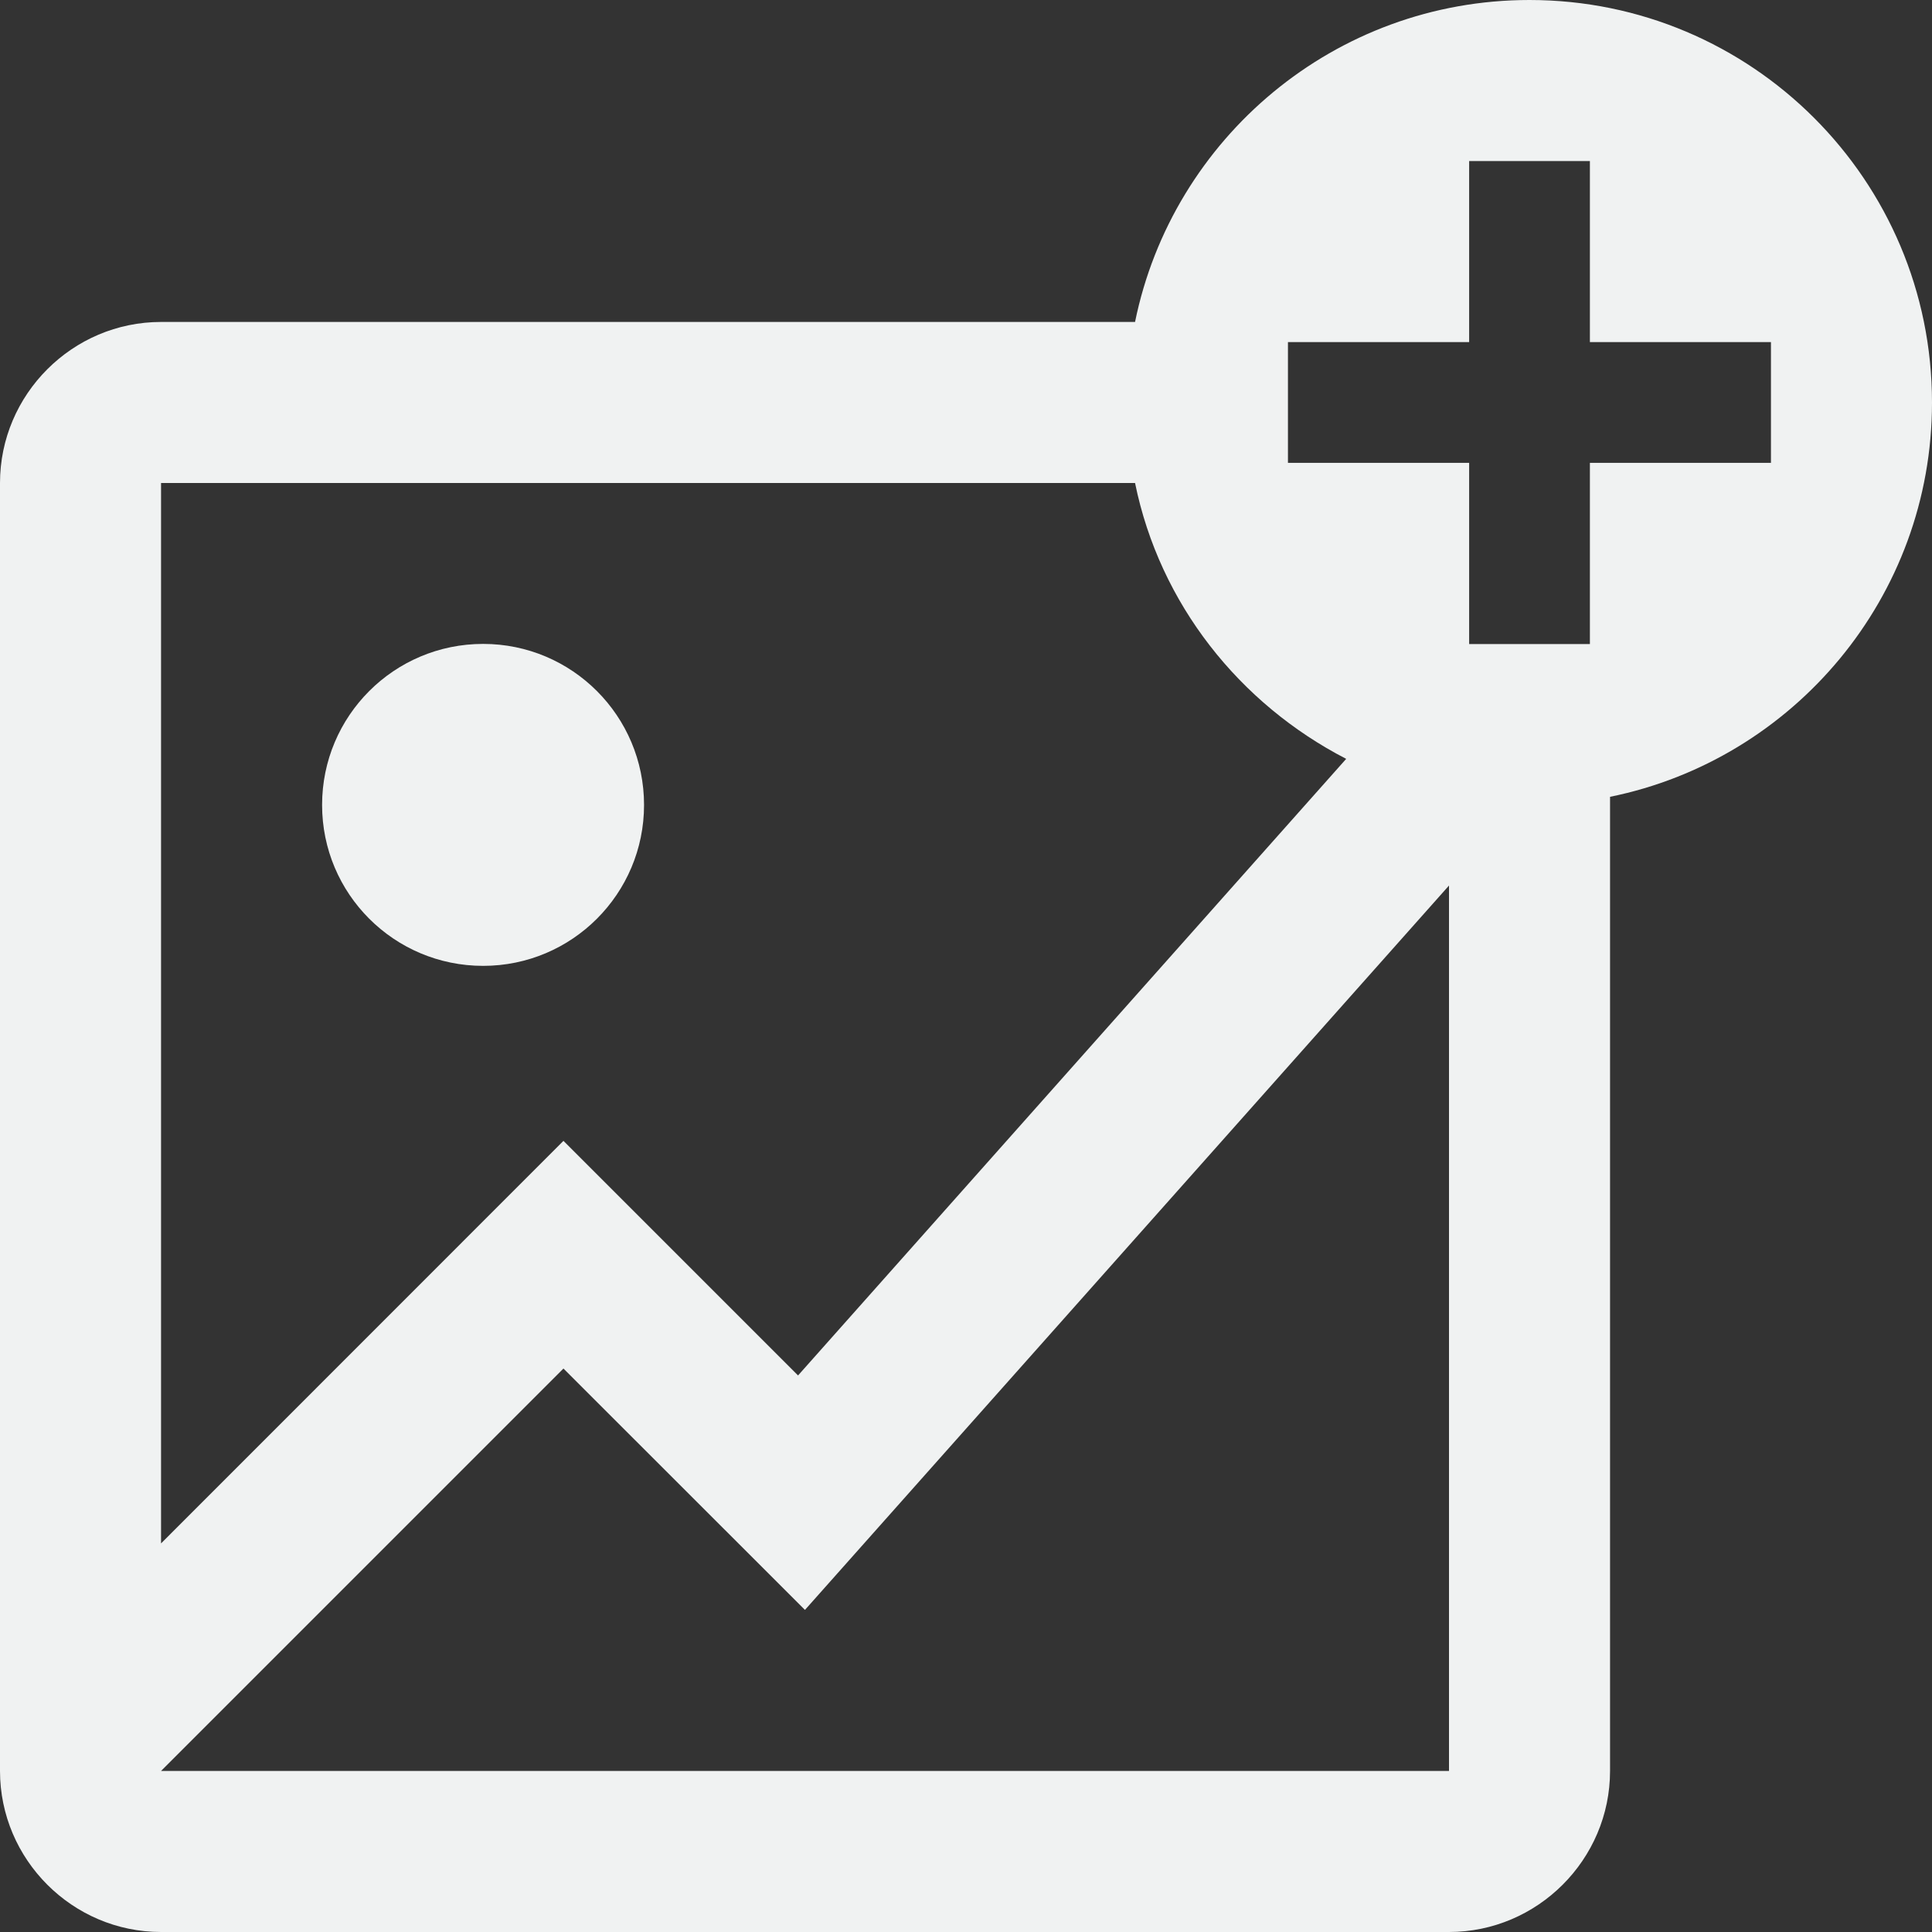 <svg width="14" height="14" viewBox="0 0 14 14" fill="none" xmlns="http://www.w3.org/2000/svg">
<rect x="0" y="0" width="14" height="14" fill="#333333" stroke="none"/>
<path d="M3.501 6.999C4.145 6.999 4.667 6.477 4.667 5.833C4.667 5.188 4.145 4.666 3.501 4.666C2.856 4.666 2.334 5.188 2.334 5.833C2.334 6.477 2.856 6.999 3.501 6.999Z" fill="#F0F2F2"/>
<path d="M11.083 0C9.673 0 8.496 1.002 8.225 2.333H1.167C0.525 2.333 0 2.858 0 3.5V12.833C0 13.475 0.525 14 1.167 14H10.5C11.141 14 11.667 13.475 11.667 12.833V5.774C12.997 5.504 14 4.327 14 2.917C14 1.306 12.694 0 11.083 0ZM1.167 3.5H8.225C8.404 4.377 8.982 5.1 9.755 5.499L5.783 9.967L4.083 8.267L1.167 11.184V3.5ZM10.5 12.833H1.167L4.083 9.917L5.833 11.666L10.5 6.417V12.833ZM12.833 3.354H11.521V4.667H10.646V3.354H9.333V2.479H10.646V1.167H11.521V2.479H12.833V3.354Z" fill="#F0F2F2"/>
</svg>
